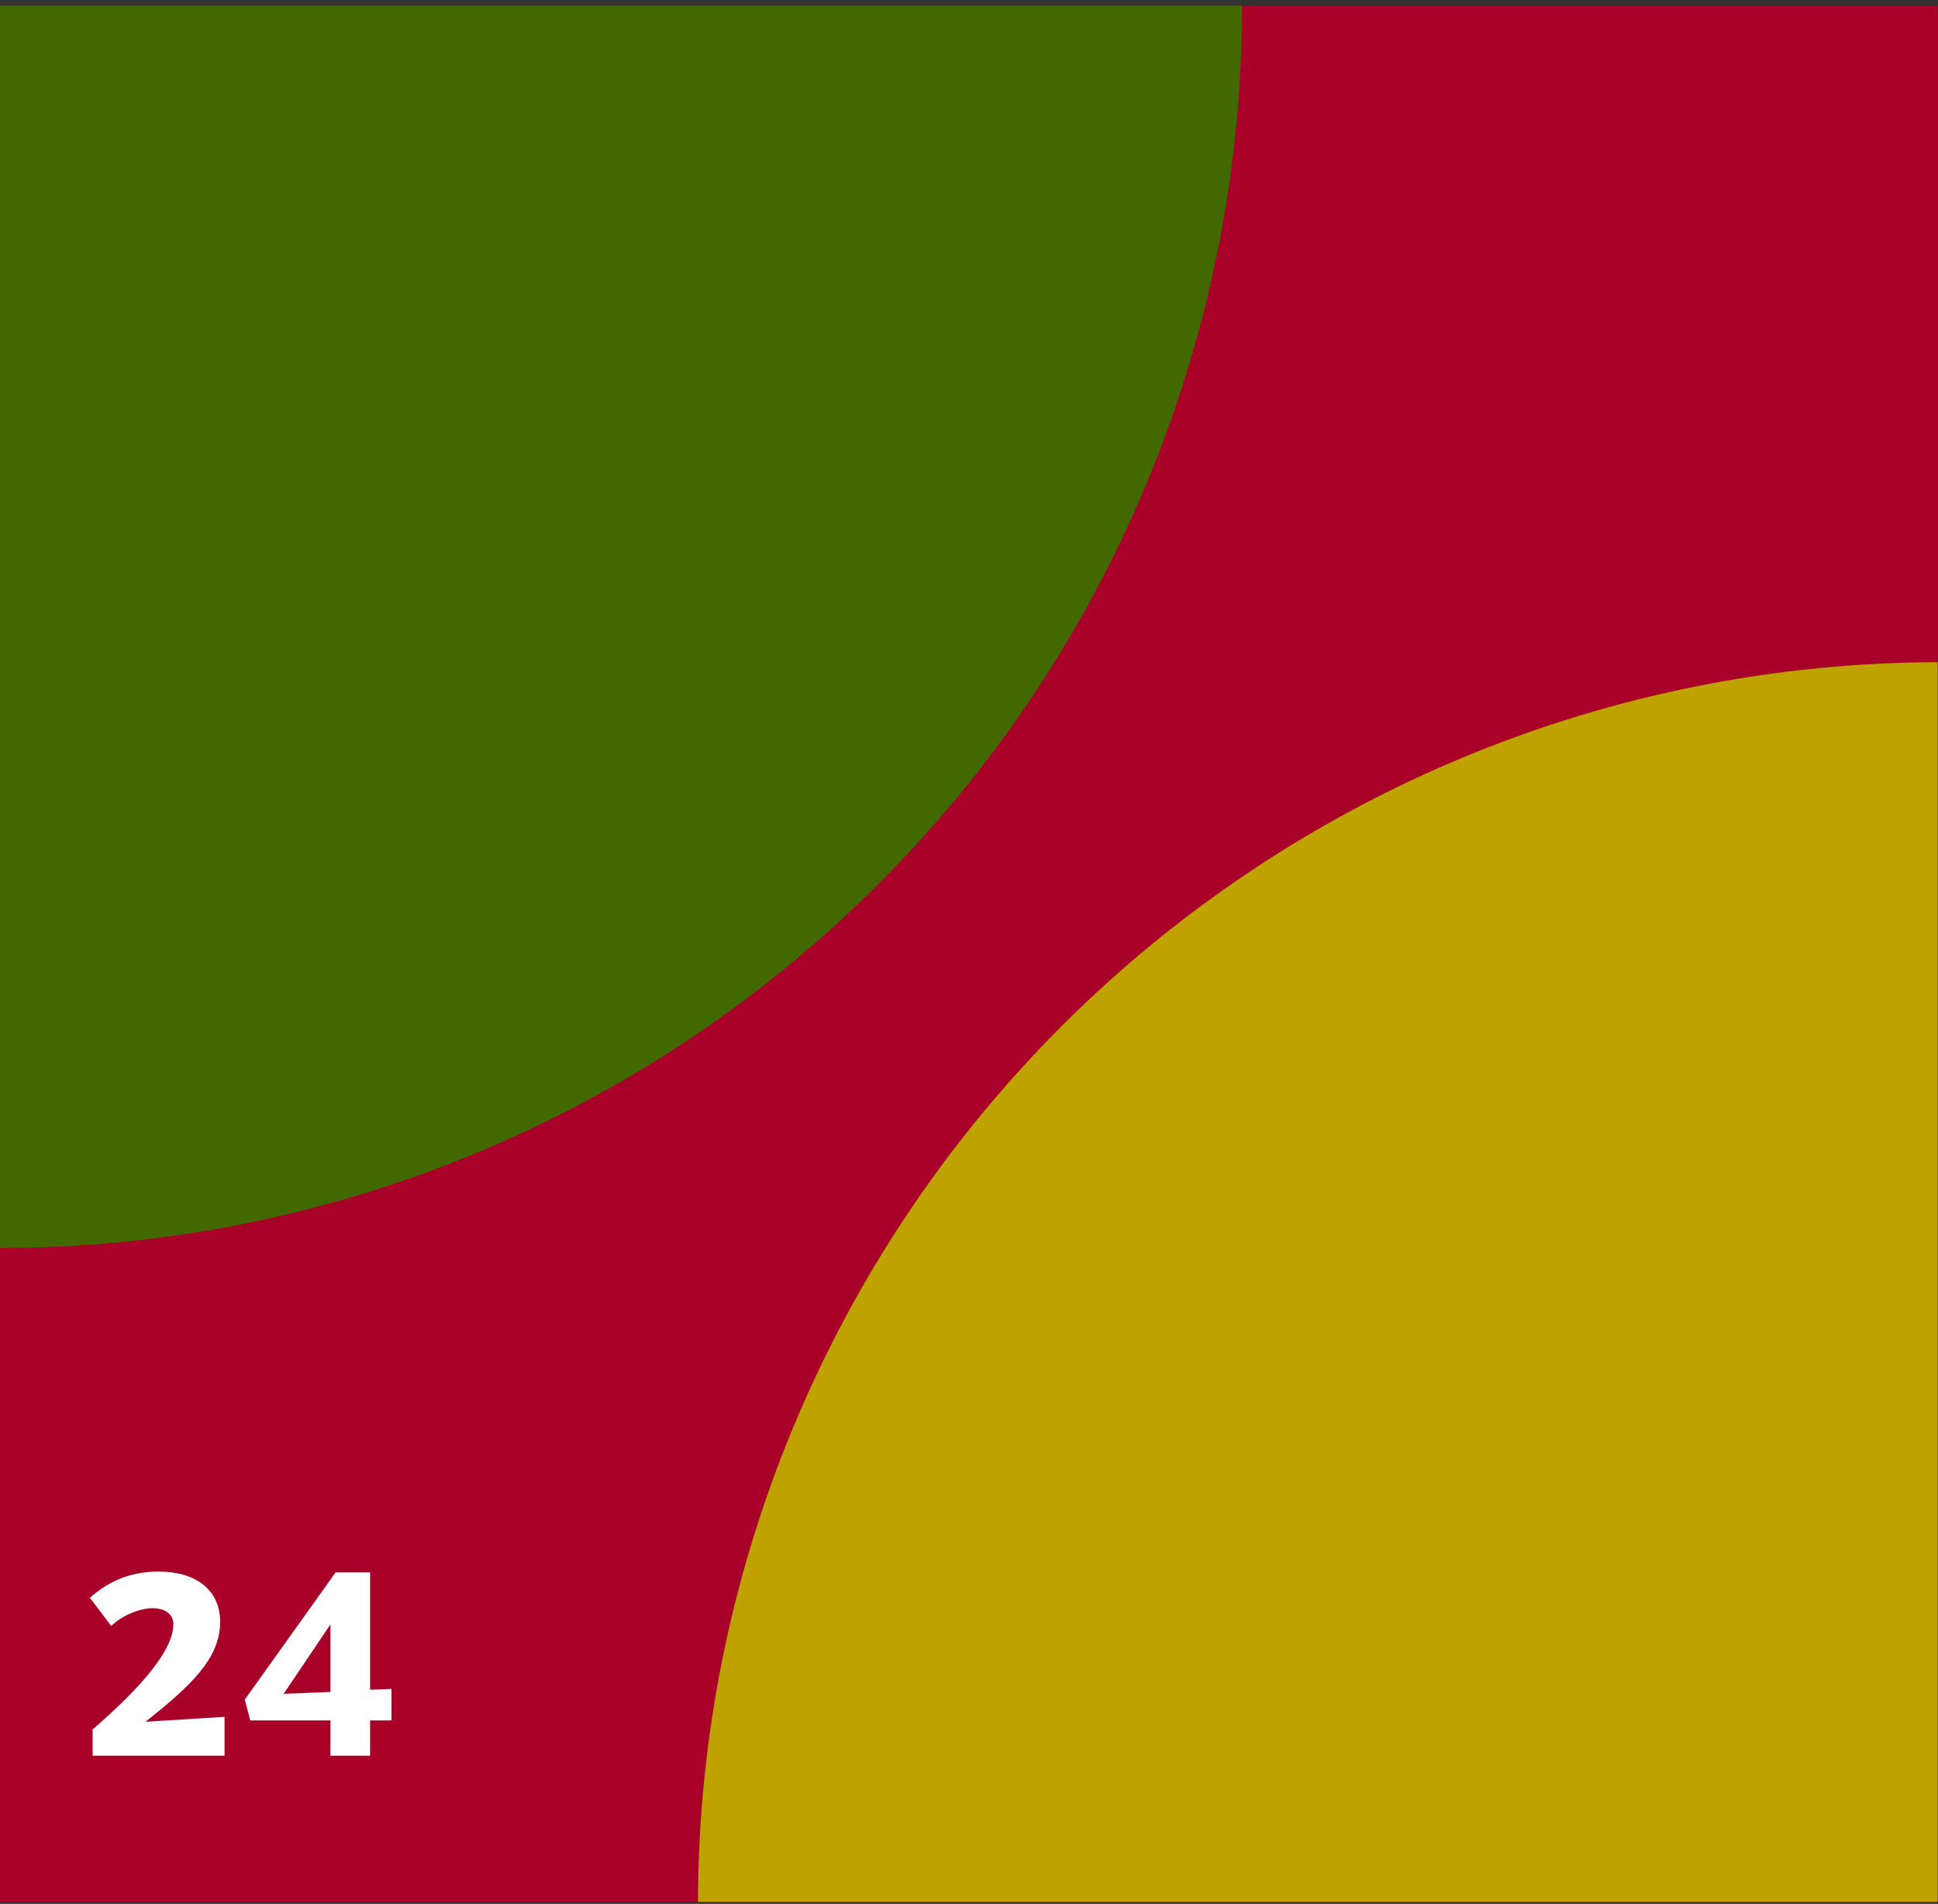 <svg width="170" height="167" viewBox="0 0 170 167" fill="none" xmlns="http://www.w3.org/2000/svg">
<rect x="0" y="0" width="170" height="167" fill="#333333" stroke="none"/>
<g clip-path="url(#clip0_387_757)">
<rect width="169.965" height="166.31" transform="translate(0 0.516)" fill="#A90029"/>
<path d="M0 109.468V0.516H108.951C108.951 29.412 97.473 57.124 77.04 77.557C56.608 97.989 28.896 109.468 0 109.468Z" fill="#416900"/>
<path d="M170.176 58.085V167.037H61.224C61.224 138.141 72.703 110.429 93.135 89.996C113.568 69.564 141.28 58.085 170.176 58.085Z" fill="#BFA100"/>
<path d="M8.128 154H19.696V150.592L12.76 151.024C16.792 147.832 19.312 145.432 19.312 142.264C19.312 139.456 17.176 137.848 13.912 137.848C11.512 137.848 9.544 138.664 7.888 140.152L9.76 142.624C10.768 141.64 12.328 141.064 13.36 141.064C14.368 141.064 15.208 141.496 15.208 142.48C15.208 145.096 11.368 148.888 8.128 151.696V154ZM21.954 150.904H28.986V154H32.466V150.904H34.338V148.144L32.466 148.216V137.92H29.442L21.474 149.08L21.954 150.904ZM24.882 148.576L28.986 142.48V148.408L24.882 148.576Z" fill="white"/>
</g>
<defs>
<clipPath id="clip0_387_757">
<rect width="169.965" height="166.31" fill="white" transform="translate(0 0.516)"/>
</clipPath>
</defs>
</svg>
